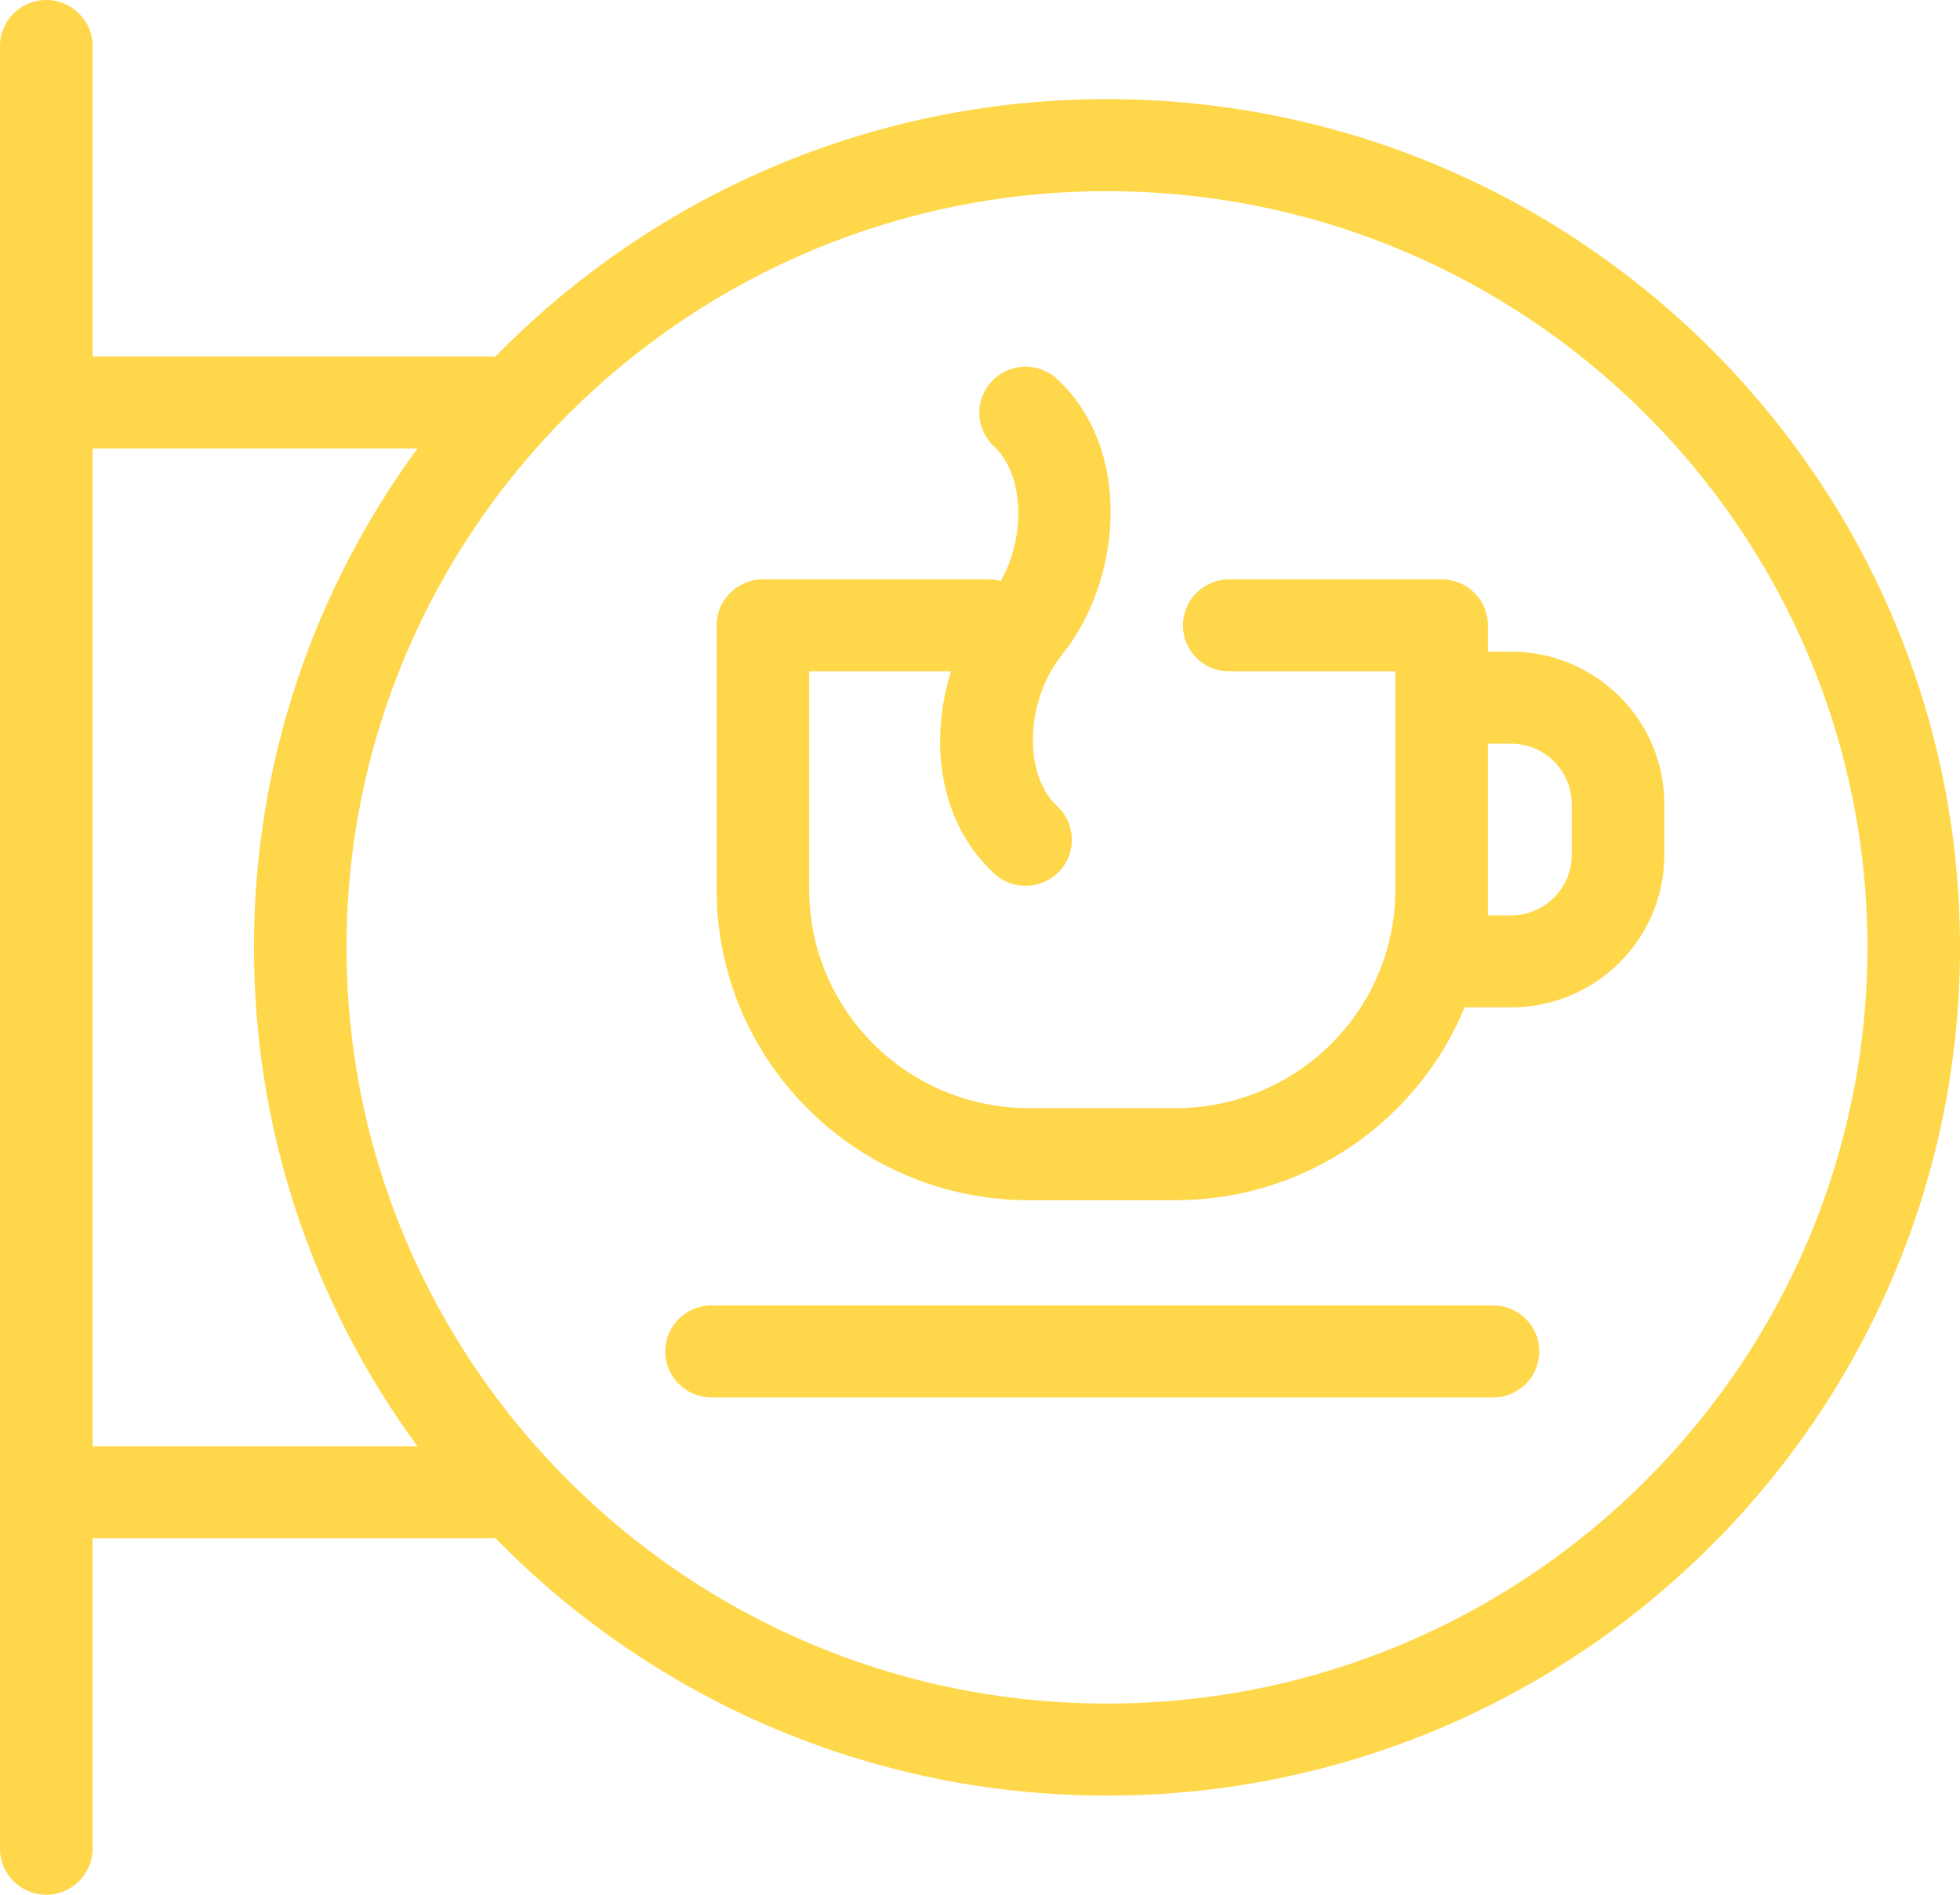 <svg width="60" height="58" viewBox="0 0 60 58" fill="none" xmlns="http://www.w3.org/2000/svg">
<path d="M33.887 3.034C26.549 3.034 19.908 6.06 15.159 10.922C15.098 10.914 15.036 10.91 14.973 10.91H2.834V1.409C2.834 0.631 2.199 0 1.417 0C0.634 0 0 0.631 0 1.409V56.591C0 57.369 0.634 58 1.417 58C2.199 58 2.834 57.369 2.834 56.591V47.09H14.973C15.036 47.09 15.098 47.086 15.159 47.078C19.908 51.94 26.549 54.966 33.887 54.966C48.286 54.966 60 43.318 60 29C60 14.683 48.286 3.034 33.887 3.034ZM2.834 44.272V13.728H12.78C9.633 18.017 7.774 23.296 7.774 29C7.774 34.704 9.633 39.983 12.78 44.272H2.834V44.272ZM33.887 52.148C21.051 52.148 10.608 41.764 10.608 29C10.608 16.236 21.051 5.852 33.887 5.852C46.723 5.852 57.166 16.236 57.166 29C57.166 41.764 46.723 52.148 33.887 52.148ZM46.259 19.948H45.549V19.143C45.549 18.365 44.915 17.734 44.132 17.734H37.63C36.847 17.734 36.213 18.365 36.213 19.143C36.213 19.921 36.847 20.552 37.63 20.552H42.715V27.236C42.715 30.922 39.7 33.921 35.993 33.921H31.494C27.787 33.921 24.772 30.922 24.772 27.236V20.552H29.11C28.448 22.681 28.727 25.159 30.43 26.738C31.002 27.269 31.898 27.238 32.432 26.669C32.966 26.1 32.935 25.208 32.363 24.678C31.307 23.698 31.386 21.437 32.525 20.024C34.328 17.786 34.705 13.777 32.363 11.604C31.791 11.073 30.894 11.104 30.36 11.673C29.826 12.242 29.858 13.134 30.43 13.664C31.352 14.521 31.408 16.42 30.636 17.785C30.514 17.752 30.387 17.734 30.255 17.734H23.355C22.573 17.734 21.938 18.365 21.938 19.143V27.236C21.938 32.476 26.225 36.739 31.494 36.739H35.993C39.982 36.739 43.408 34.296 44.837 30.836H46.259C48.845 30.836 50.948 28.745 50.948 26.174V24.609C50.948 22.039 48.844 19.948 46.259 19.948ZM48.114 26.174C48.114 27.191 47.282 28.019 46.259 28.019H45.549V22.765H46.259C47.282 22.765 48.114 23.593 48.114 24.61V26.174ZM47.122 41.368C47.122 42.146 46.488 42.777 45.705 42.777H21.782C21 42.777 20.365 42.146 20.365 41.368C20.365 40.59 21 39.959 21.782 39.959H45.705C46.488 39.959 47.122 40.59 47.122 41.368Z" fill="#FFD74A"/>
</svg>
